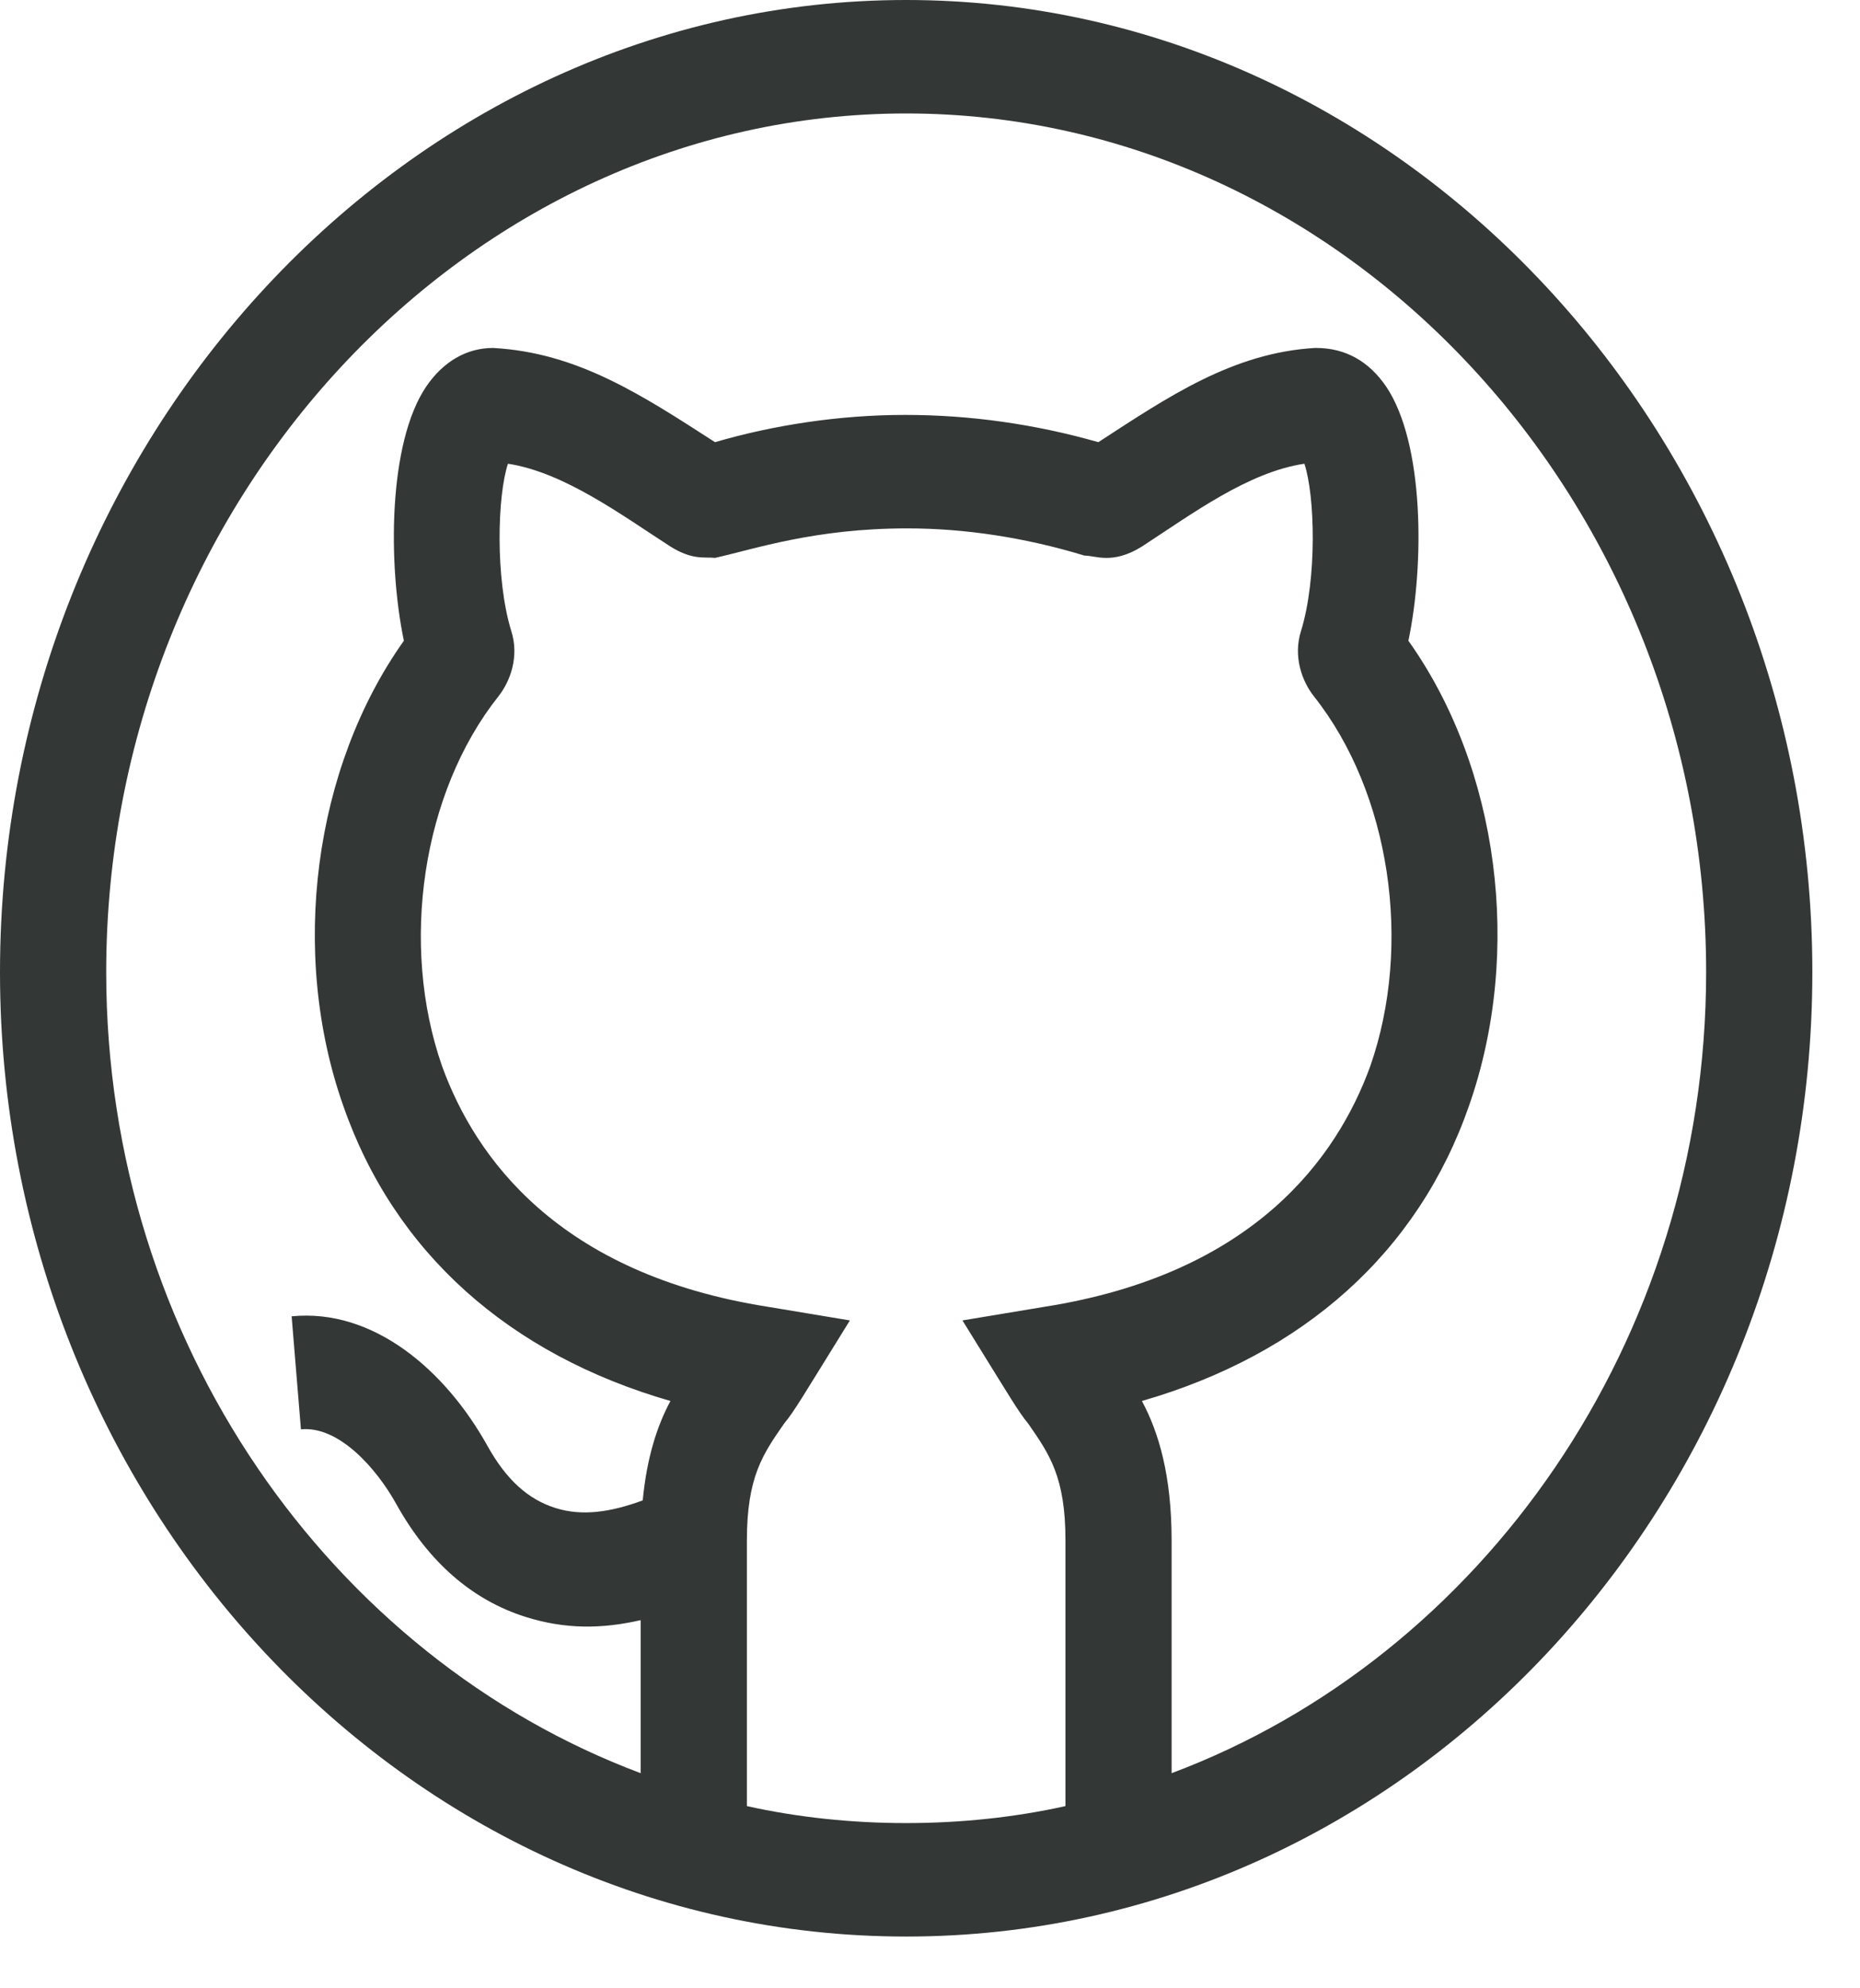 <svg width="29" height="31" viewBox="0 0 29 31" fill="none" xmlns="http://www.w3.org/2000/svg">
<path d="M14.128 0C6.363 0 0 6.858 0 15.156C0 23.405 6.305 30.193 14.128 30.193C21.942 30.193 28.257 23.415 28.257 15.156C28.257 6.858 21.893 0 14.128 0ZM16.612 28.159C15.817 28.336 14.973 28.424 14.128 28.424C13.284 28.424 12.439 28.336 11.645 28.159V24.019C11.645 23.028 11.893 22.674 12.224 22.197C12.393 21.991 12.495 21.806 13.251 20.587L11.976 20.375C8.698 19.861 7.406 18.039 6.893 16.624C6.231 14.731 6.578 12.36 7.771 10.857C7.953 10.627 8.102 10.237 7.969 9.83C7.721 9.017 7.754 7.725 7.92 7.23C8.797 7.364 9.7 8.036 10.453 8.521C10.8 8.738 10.982 8.68 11.148 8.698C11.753 8.564 12.697 8.238 14.145 8.238C15.039 8.238 15.983 8.38 16.91 8.663C17.076 8.659 17.342 8.809 17.804 8.521C18.591 8.009 19.463 7.36 20.337 7.23C20.503 7.725 20.536 9.017 20.287 9.83C20.155 10.237 20.304 10.627 20.486 10.857C21.678 12.36 22.026 14.731 21.364 16.624C20.85 18.039 19.559 19.861 16.281 20.375L15.006 20.587C15.787 21.847 15.87 21.998 16.032 22.197C16.363 22.674 16.612 23.028 16.612 24.019V28.159ZM18.267 27.646V24.019C18.267 23.011 18.069 22.338 17.804 21.843C20.32 21.118 22.109 19.525 22.903 17.243C23.748 14.837 23.367 11.971 21.959 9.99C22.208 8.804 22.208 6.911 21.612 6.027C21.347 5.638 20.983 5.425 20.519 5.425C20.503 5.425 20.503 5.425 20.503 5.425C19.219 5.5 18.208 6.19 17.125 6.894C16.132 6.611 15.122 6.469 14.112 6.469C13.085 6.469 12.059 6.628 11.148 6.894C10.008 6.159 9.007 5.498 7.688 5.425C7.274 5.425 6.91 5.638 6.645 6.027C6.049 6.911 6.049 8.804 6.297 9.99C4.89 11.971 4.509 14.855 5.353 17.243C6.148 19.525 7.936 21.118 10.453 21.843C10.247 22.227 10.085 22.722 10.021 23.393C9.512 23.58 9.072 23.641 8.662 23.512C8.229 23.376 7.892 23.067 7.599 22.541C6.942 21.361 5.822 20.397 4.547 20.523L4.692 22.285C5.283 22.227 5.87 22.895 6.176 23.445C6.679 24.351 7.358 24.945 8.193 25.209C8.812 25.404 9.379 25.399 9.989 25.26V27.646C5.171 25.841 1.656 20.923 1.656 15.156C1.656 7.831 7.274 1.769 14.128 1.769C20.983 1.769 26.601 7.831 26.601 15.156C26.601 20.923 23.085 25.841 18.267 27.646Z" fill="#333736"/>
</svg>

